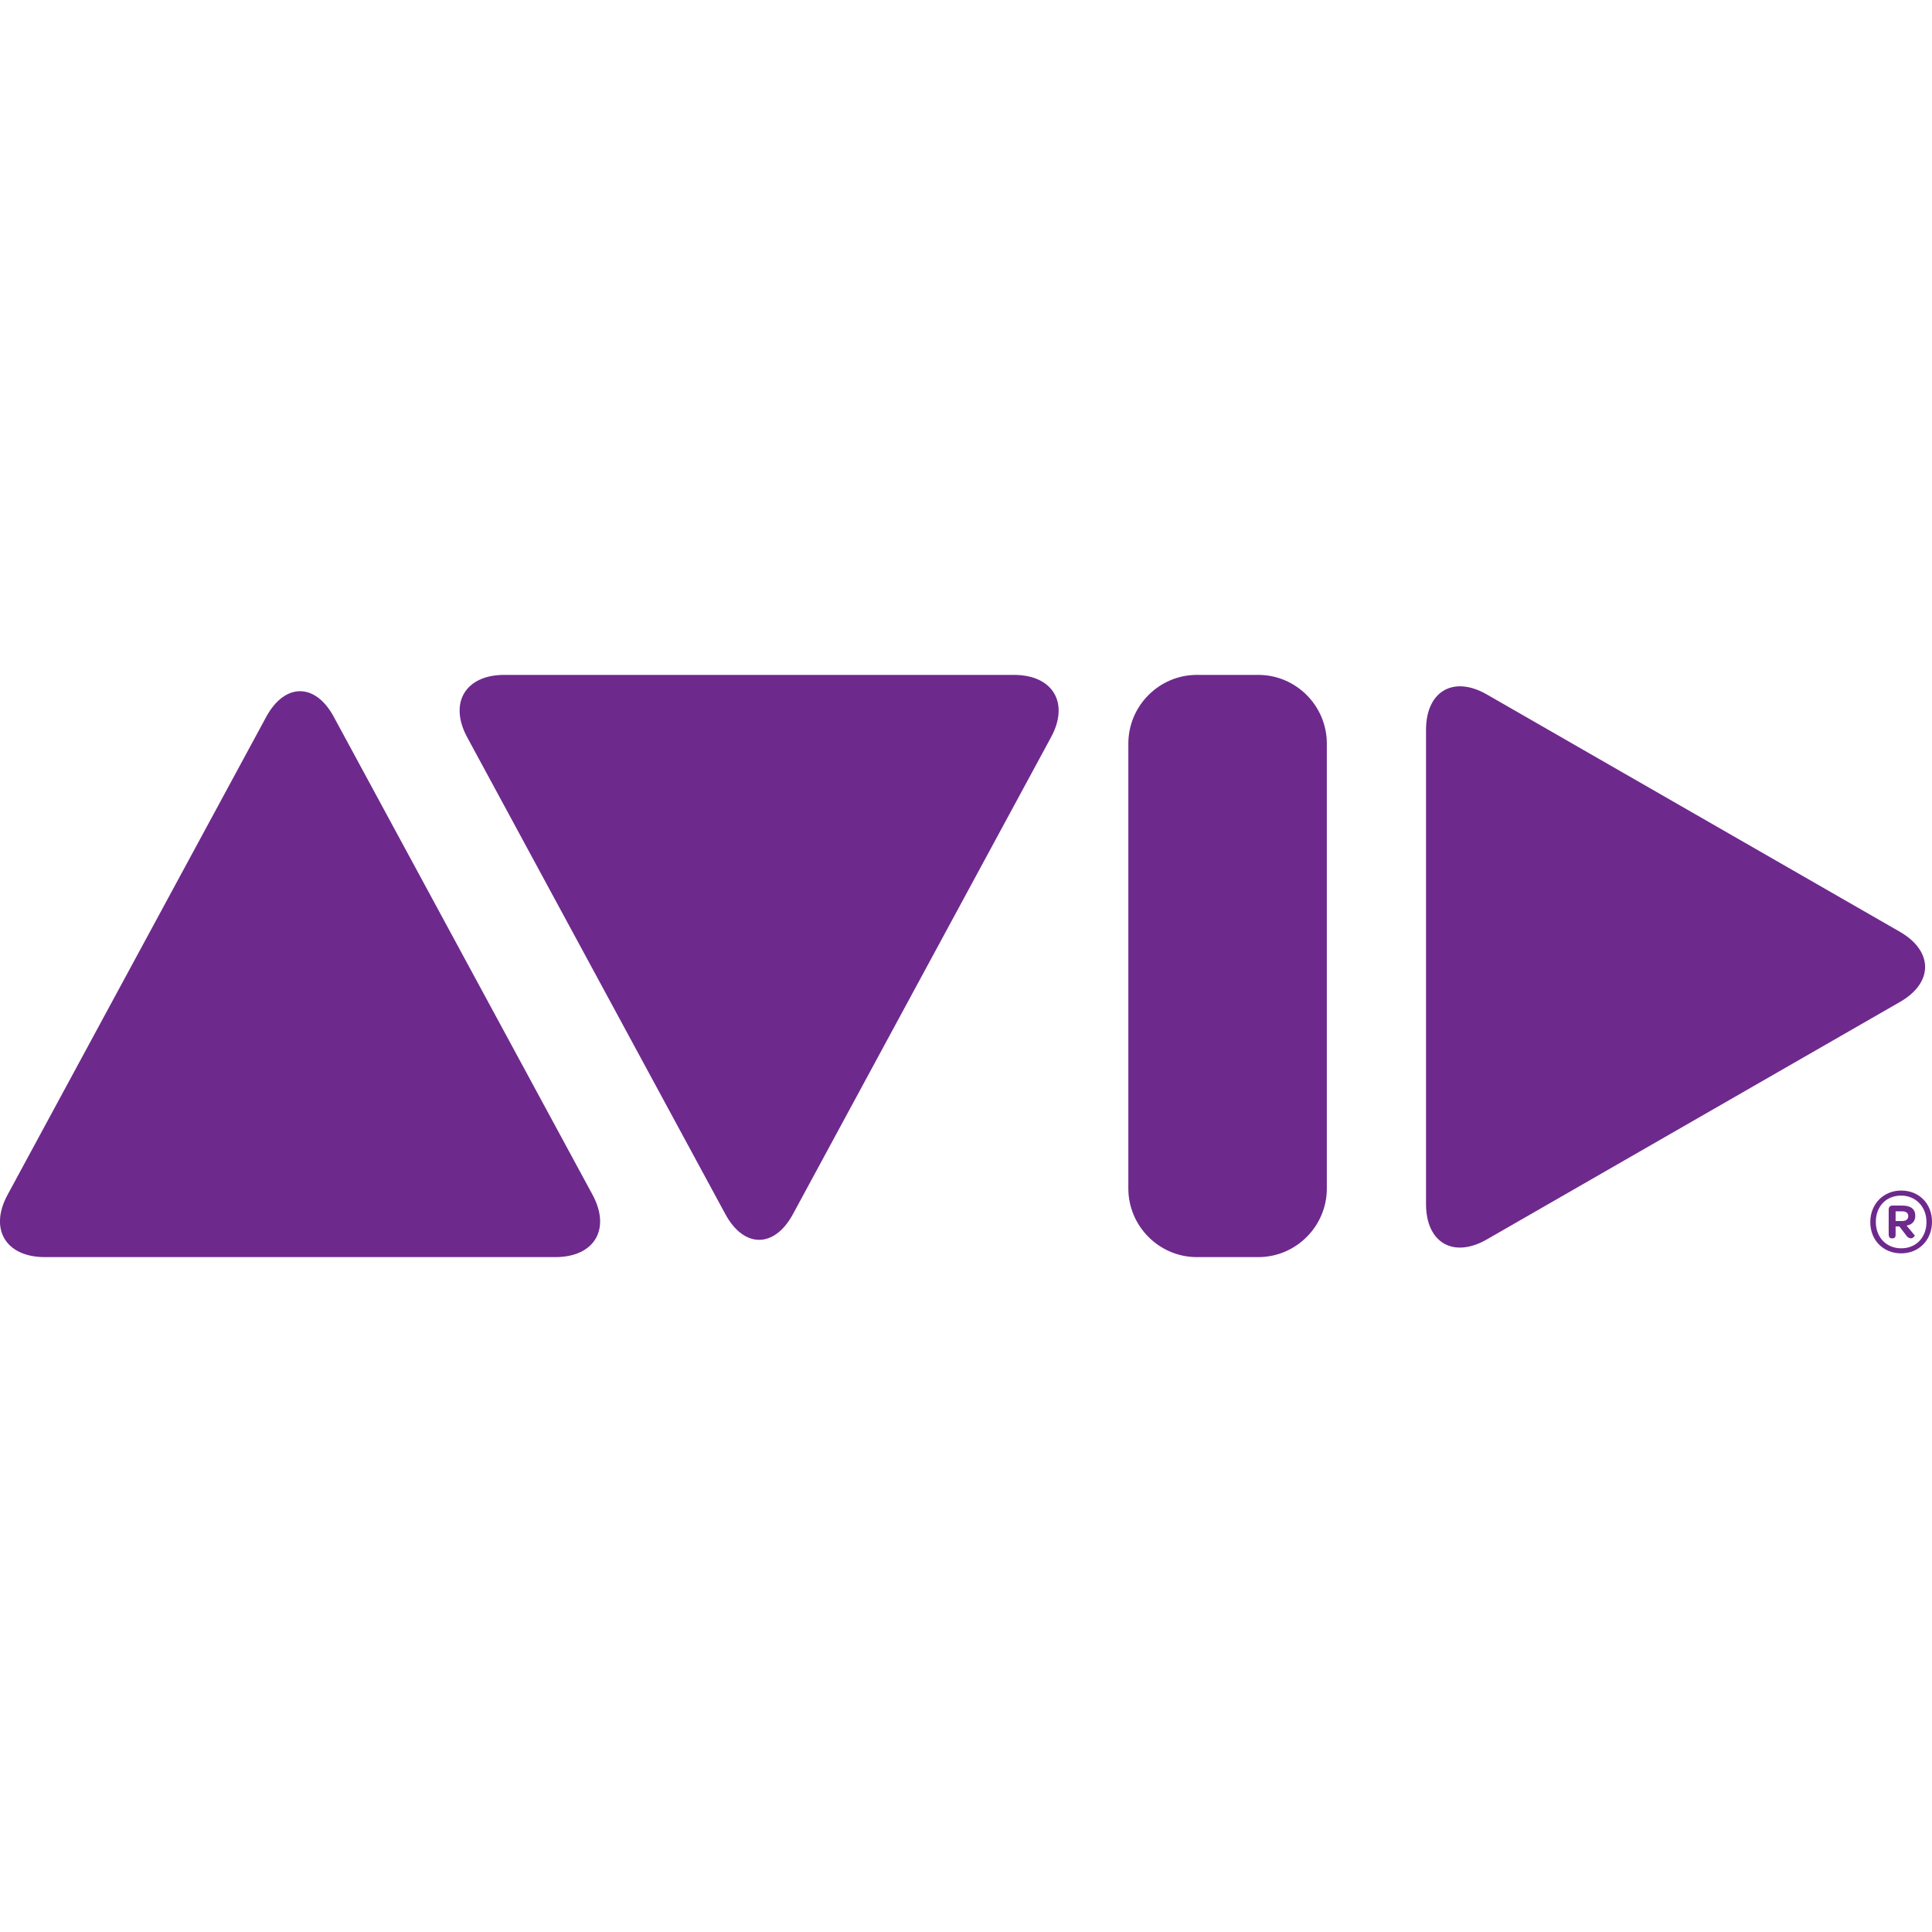 <?xml version="1.0" encoding="UTF-8"?><svg width="1em" height="1em" xmlns="http://www.w3.org/2000/svg" viewBox="0 0 195.35 58.87"><defs><style>.cls-1{fill:#6e298d;}</style></defs><g><path class="cls-1" d="M33.76,4.26c-1.87-3.48-4.97-3.48-6.85,0L.77,52.56c-1.89,3.47-.19,6.31,3.76,6.31H56.15c3.96,0,5.64-2.84,3.76-6.31L33.76,4.26Z"/><path class="cls-1" d="M80.18,54.52c-1.88,3.47-4.96,3.47-6.84,0L47.24,6.31c-1.88-3.48-.18-6.31,3.75-6.31h51.53c3.94,0,5.64,2.84,3.75,6.31l-26.09,48.21Z"/><path class="cls-1" d="M192.11,25.98c3.39,1.96,3.39,5.15,0,7.09l-41.77,24.01c-3.37,1.94-6.15,.35-6.15-3.57V5.56c0-3.92,2.78-5.52,6.15-3.58l41.77,24Z"/><path class="cls-1" d="M134.16,51.93c0,3.82-3.12,6.94-6.93,6.94h-6.21c-3.81,0-6.93-3.12-6.93-6.94V6.95c0-3.83,3.12-6.95,6.93-6.95h6.21c3.81,0,6.93,3.12,6.93,6.95V51.93Z"/></g><path class="cls-1" d="M189.11,55.33c0-1.83,1.33-3.19,3.13-3.19s3.11,1.32,3.11,3.16-1.32,3.19-3.12,3.19-3.12-1.32-3.12-3.16Zm5.68-.01c0-1.54-1.08-2.67-2.57-2.67s-2.55,1.08-2.55,2.66,1.08,2.67,2.57,2.67,2.55-1.08,2.55-2.66Zm-2.02,1.39l-.72-.94h-.38v.87c0,.21-.1,.33-.3,.33h-.1c-.2,0-.3-.15-.3-.4v-2.51c0-.25,.14-.4,.38-.4h1c.85,0,1.31,.34,1.31,1.04,0,.53-.32,.9-.88,.98l.84,1.02s-.16,.27-.4,.27c-.13,0-.32-.07-.45-.26Zm-1.1-1.49h.67c.4,0,.61-.19,.61-.49,0-.34-.23-.49-.64-.49h-.64v.98Z"/></svg>